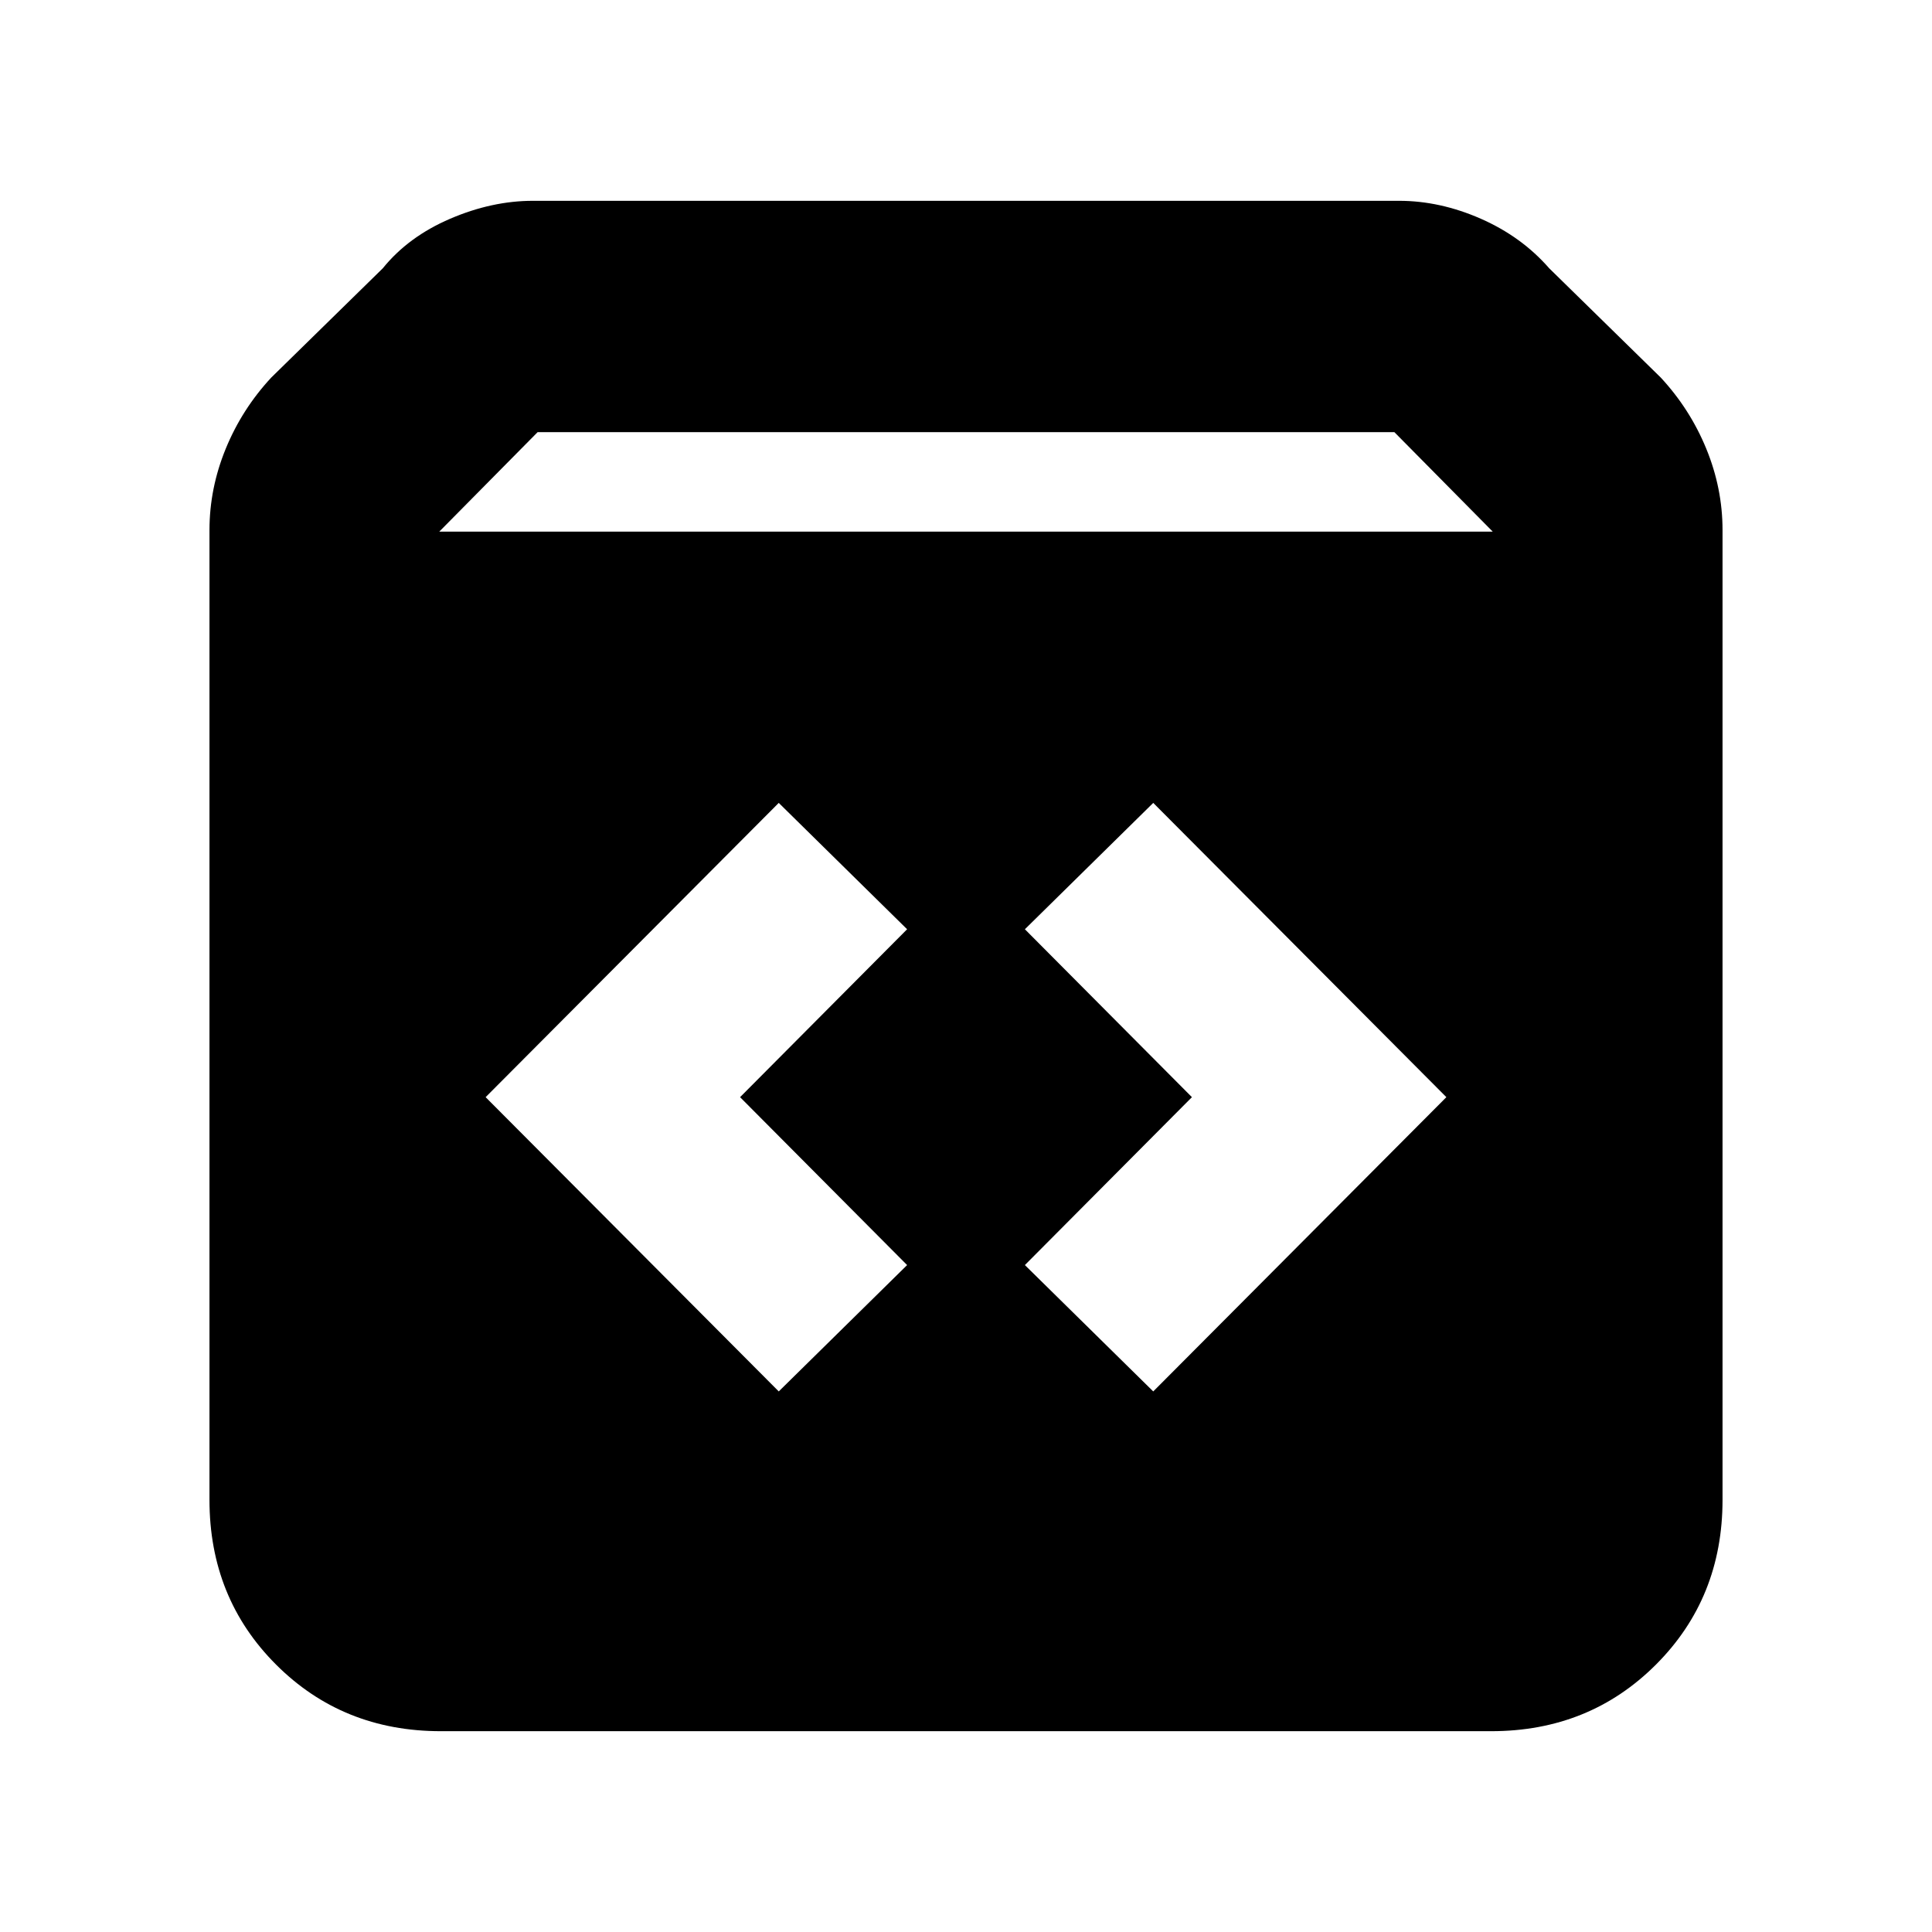 <svg xmlns="http://www.w3.org/2000/svg" height="20" viewBox="0 -960 960 960" width="20"><path d="M219.044-99.782q-48.783 0-81.87-33.088-33.087-33.087-33.087-81.87v-481.869q0-20.695 8.065-40.391 8.065-19.696 22.63-35.391l55.435-54.305q12.696-15.695 33.457-24.609 20.761-8.913 41.152-8.913h430.348q20.391 0 40.652 8.913 20.261 8.914 33.957 24.609l55.435 54.305q14.565 15.695 22.63 35.391 8.065 19.696 8.065 40.391v481.869q0 48.783-33.087 81.87-33.087 33.088-81.87 33.088H219.044Zm-.783-596.044h523.478L692.87-745.26H267.13l-48.869 49.434Zm354.782 427.217 145.652-146.217-145.652-146.217-63.782 62.782 83 83.435-83 83.435 63.782 62.782Zm-186.086 0 63.782-62.782-83-83.435 83-83.435-63.782-62.782-145.652 146.217 145.652 146.217Z"/></svg>